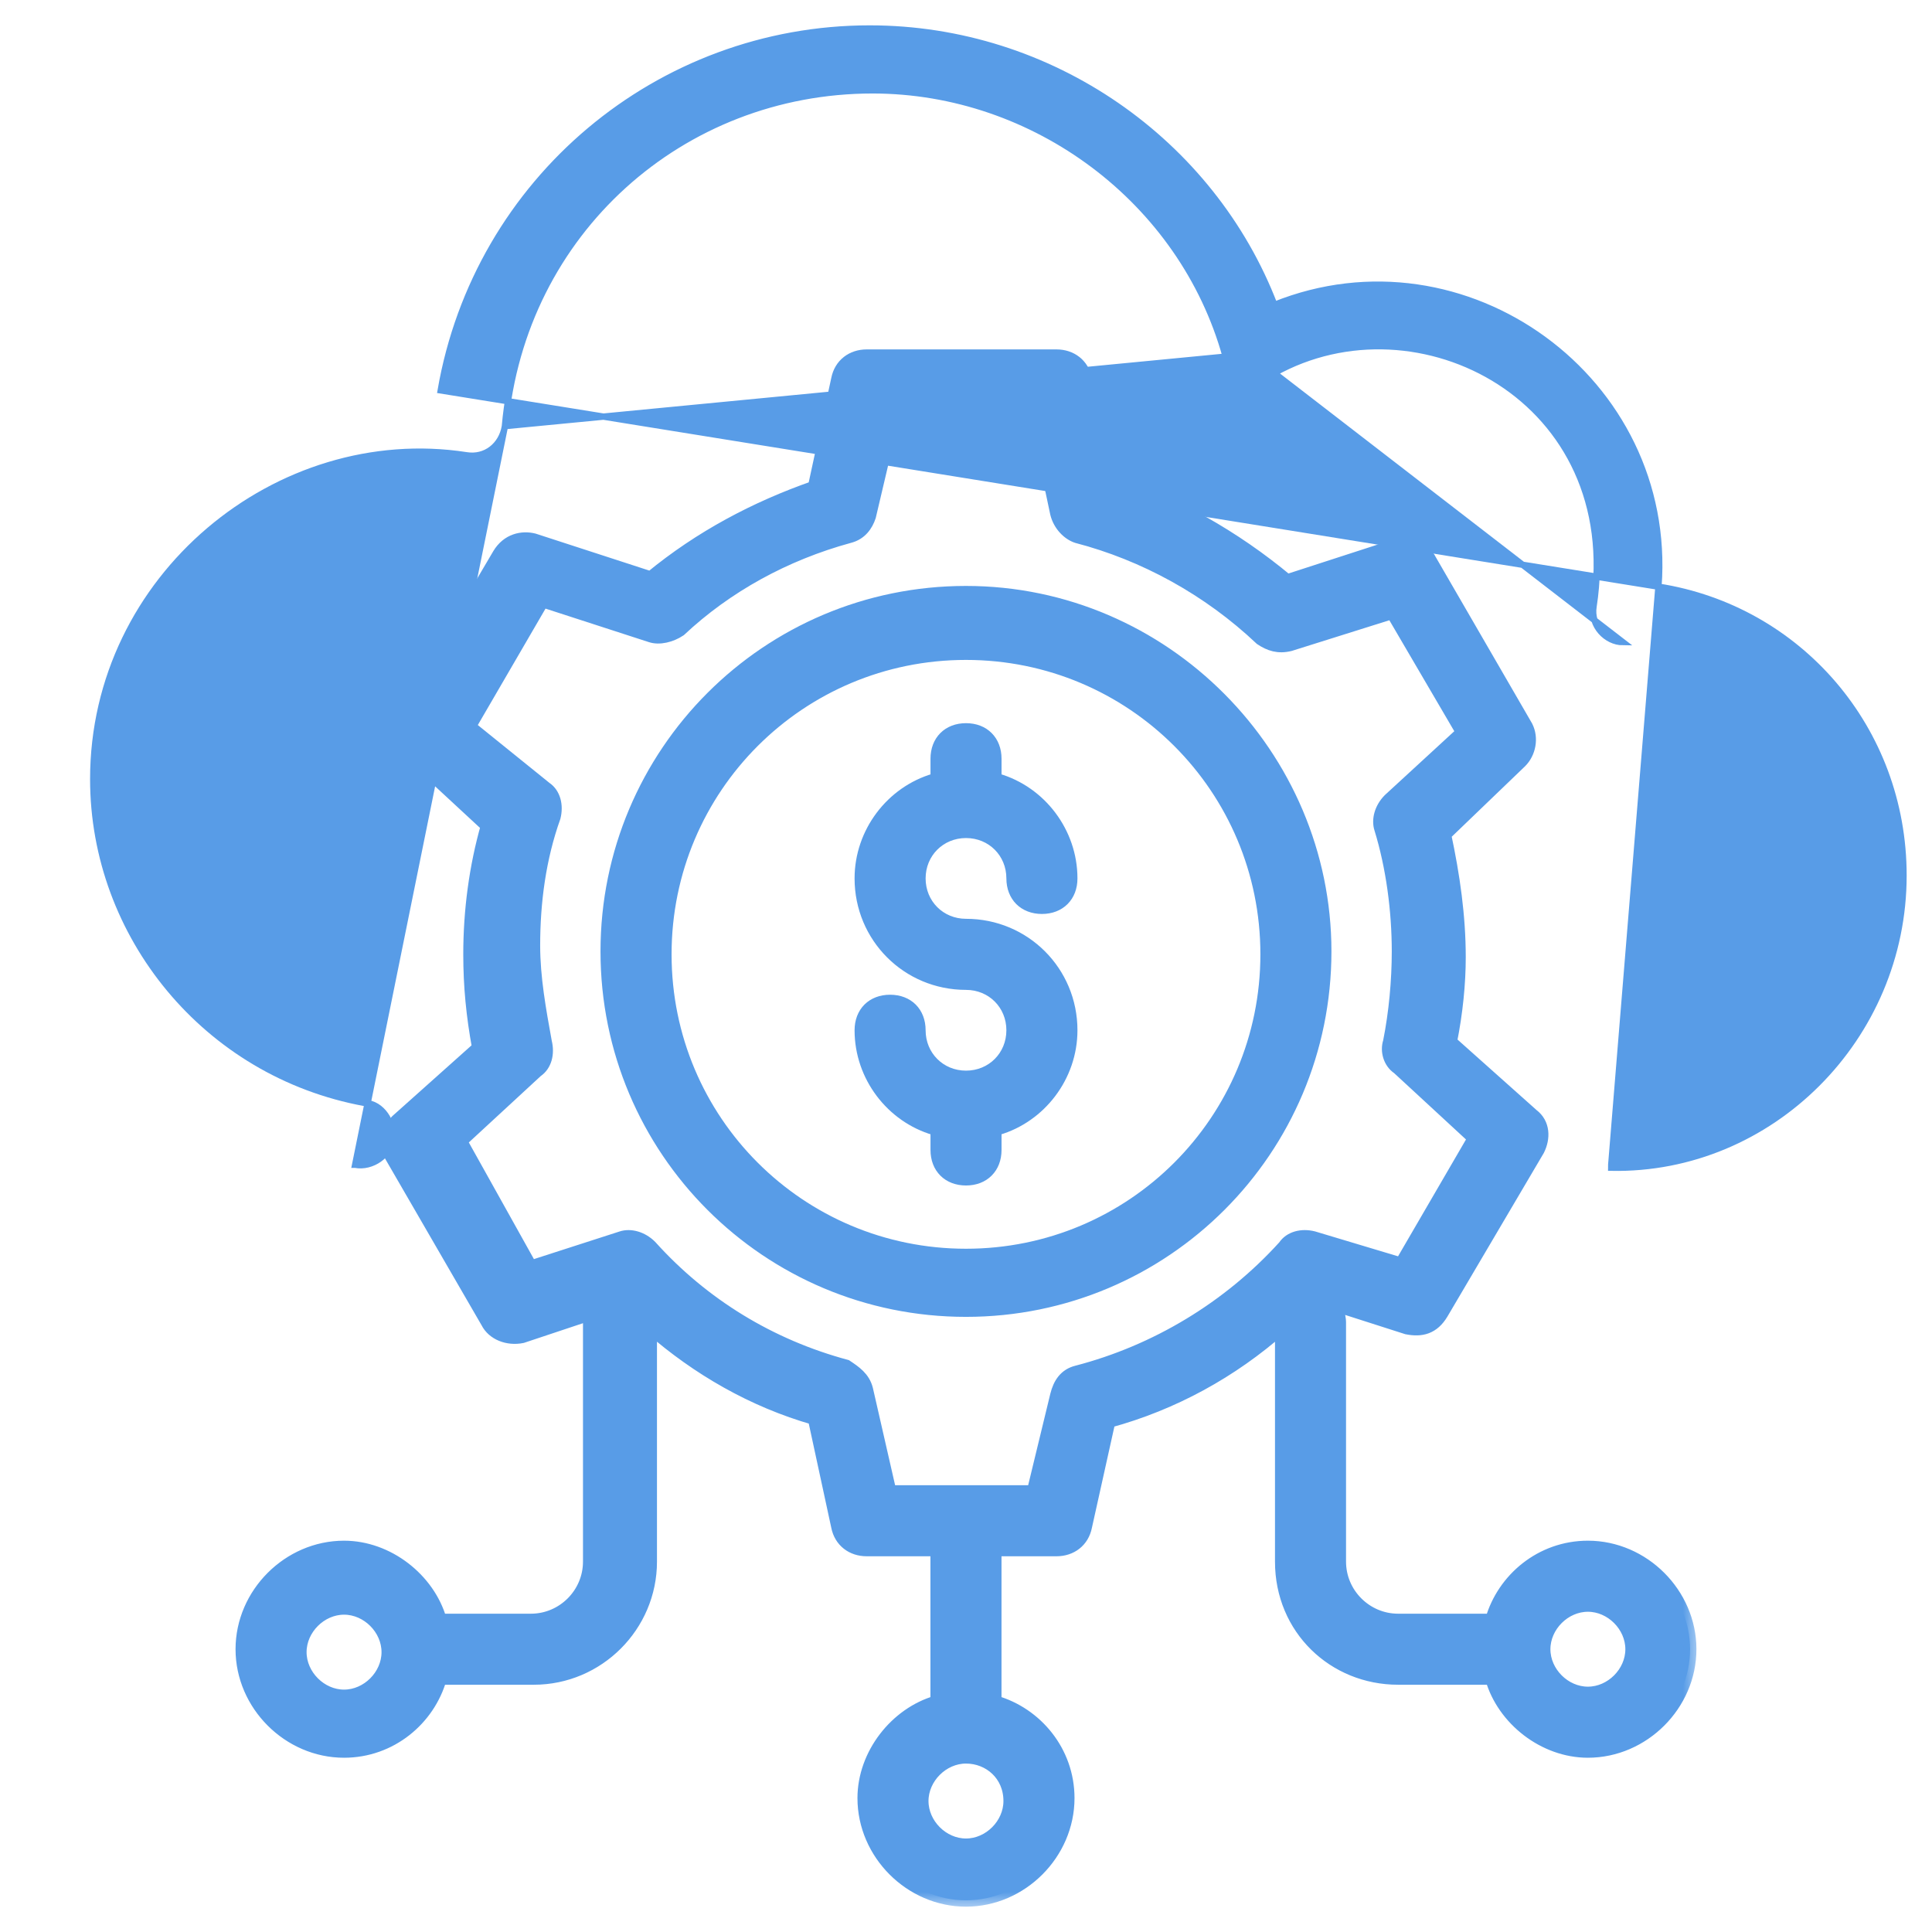 <svg width="61" height="61" viewBox="0 0 61 61" fill="none" xmlns="http://www.w3.org/2000/svg">
<path d="M15.941 13.462L15.941 13.462C15.841 14.063 15.333 14.476 14.72 14.374C8.788 13.461 2.944 18.209 2.944 24.6C2.944 29.527 6.501 33.908 11.519 34.825C11.787 34.829 12.018 34.99 12.167 35.202C12.317 35.413 12.395 35.69 12.347 35.949C12.343 36.217 12.182 36.448 11.97 36.597C11.757 36.748 11.476 36.827 11.215 36.775C11.214 36.775 11.214 36.775 11.213 36.775L11.233 36.677L15.941 13.462ZM15.941 13.462L15.942 13.454M15.941 13.462L15.942 13.454M15.942 13.454C16.49 7.33 21.517 2.852 27.55 2.852C32.669 2.852 37.33 6.326 38.7 11.26L38.7 11.26M15.942 13.454L38.7 11.26M38.7 11.26L38.702 11.264M38.7 11.26L38.702 11.264M38.702 11.264C38.804 11.571 39.012 11.779 39.318 11.881M38.702 11.264L39.318 11.881M52.363 18.523C56.791 19.214 60.1 23.015 60.1 27.642C60.1 32.766 55.908 36.962 50.872 36.869C50.872 36.869 50.872 36.869 50.872 36.869L50.873 36.769L52.363 18.523ZM52.363 18.523C52.85 11.985 46.244 7.21 40.237 9.626C38.26 4.477 33.18 0.9 27.458 0.9C20.801 0.9 15.065 5.686 13.915 12.326L52.363 18.523ZM39.318 11.881C39.616 11.98 39.925 11.982 40.232 11.779M39.318 11.881L40.232 11.779M40.232 11.779C42.501 10.51 45.272 10.714 47.351 12.054C49.427 13.393 50.815 15.866 50.314 19.145C50.212 19.761 50.721 20.273 51.24 20.275L40.232 11.779Z" fill="#589CE7" stroke="#589CE7" stroke-width="0.2"/>
<mask id="path-2-outside-1_467_1702" maskUnits="userSpaceOnUse" x="6.637" y="10.232" width="47" height="50" fill="black">
<rect fill="white" x="6.637" y="10.232" width="47" height="50"/>
<path d="M44.143 52.993H47.093C47.462 54.284 48.752 55.298 50.135 55.298C51.887 55.298 53.362 53.823 53.362 52.072C53.362 50.32 51.887 48.845 50.135 48.845C48.66 48.845 47.462 49.859 47.093 51.15H44.143C43.129 51.15 42.299 50.32 42.299 49.306V41.746C42.299 41.562 42.207 41.285 42.115 41.193L44.419 41.931C44.88 42.023 45.249 41.931 45.526 41.47L48.568 36.307C48.752 35.939 48.752 35.478 48.384 35.201L45.802 32.897C45.987 31.975 46.079 31.053 46.079 30.223C46.079 28.932 45.895 27.642 45.618 26.351L48.015 24.047C48.291 23.77 48.384 23.309 48.199 22.94L45.157 17.686C44.973 17.317 44.512 17.132 44.051 17.225L40.64 18.331C38.98 16.948 37.044 15.842 35.016 15.197L34.279 11.97C34.187 11.509 33.818 11.232 33.357 11.232H27.365C26.904 11.232 26.535 11.509 26.443 11.97L25.706 15.381C23.862 16.026 22.11 16.948 20.543 18.239L16.855 17.04C16.487 16.948 16.026 17.04 15.749 17.501L12.707 22.664C12.523 23.032 12.523 23.493 12.891 23.77L15.38 26.075C15.012 27.365 14.827 28.748 14.827 30.131C14.827 31.145 14.919 32.067 15.104 33.081L12.523 35.386C12.246 35.662 12.154 36.123 12.338 36.492L15.38 41.746C15.565 42.115 16.026 42.3 16.487 42.207L18.699 41.47C18.699 41.562 18.607 41.654 18.607 41.746V49.306C18.607 50.32 17.777 51.15 16.763 51.15H13.905C13.537 49.859 12.246 48.845 10.863 48.845C9.112 48.845 7.637 50.32 7.637 52.072C7.637 53.823 9.112 55.298 10.863 55.298C12.338 55.298 13.537 54.284 13.905 52.993H16.855C18.884 52.993 20.543 51.334 20.543 49.306V41.931C22.018 43.221 23.77 44.236 25.706 44.789L26.443 48.2C26.535 48.66 26.904 48.937 27.365 48.937H29.577V53.731C28.287 54.1 27.273 55.39 27.273 56.773C27.273 58.525 28.748 60 30.499 60C32.251 60 33.726 58.525 33.726 56.773C33.726 55.298 32.712 54.1 31.421 53.731V48.937H33.357C33.818 48.937 34.187 48.66 34.279 48.2L35.016 44.881C37.044 44.328 38.888 43.314 40.456 41.931V49.306C40.456 51.426 42.115 52.993 44.143 52.993ZM50.135 50.689C50.873 50.689 51.518 51.334 51.518 52.072C51.518 52.809 50.873 53.454 50.135 53.454C49.398 53.454 48.752 52.809 48.752 52.072C48.752 51.334 49.398 50.689 50.135 50.689ZM10.863 53.547C10.126 53.547 9.48 52.901 9.48 52.164C9.48 51.426 10.126 50.781 10.863 50.781C11.601 50.781 12.246 51.426 12.246 52.164C12.246 52.901 11.601 53.547 10.863 53.547ZM31.882 56.865C31.882 57.603 31.237 58.248 30.499 58.248C29.762 58.248 29.116 57.603 29.116 56.865C29.116 56.128 29.762 55.482 30.499 55.482C31.237 55.482 31.882 56.035 31.882 56.865ZM34.002 43.314C33.634 43.406 33.449 43.682 33.357 44.051L32.62 47.093H28.102L27.365 43.867C27.273 43.498 26.996 43.314 26.72 43.129C24.323 42.484 22.202 41.193 20.543 39.35C20.266 39.073 19.898 38.981 19.621 39.073L16.763 39.995L14.551 36.031L16.948 33.818C17.224 33.634 17.316 33.265 17.224 32.897C17.04 31.882 16.855 30.868 16.855 29.854C16.855 28.471 17.04 27.089 17.501 25.798C17.593 25.429 17.501 25.061 17.224 24.876L14.827 22.94L17.132 18.976L20.543 20.082C20.82 20.175 21.188 20.082 21.465 19.898C22.94 18.515 24.784 17.501 26.812 16.948C27.18 16.856 27.365 16.579 27.457 16.303L28.195 13.168H32.712L33.357 16.21C33.449 16.579 33.726 16.856 34.002 16.948C36.123 17.501 38.151 18.607 39.81 20.175C40.087 20.359 40.363 20.451 40.732 20.359L43.959 19.345L46.171 23.125L43.866 25.245C43.59 25.521 43.498 25.89 43.59 26.167C43.959 27.365 44.143 28.748 44.143 30.039C44.143 30.96 44.051 31.975 43.866 32.897C43.774 33.173 43.866 33.542 44.143 33.726L46.54 35.939L44.235 39.903L41.469 39.073C41.101 38.981 40.732 39.073 40.548 39.35C38.796 41.285 36.491 42.668 34.002 43.314Z"/>
</mask>
<path d="M44.143 52.993H47.093C47.462 54.284 48.752 55.298 50.135 55.298C51.887 55.298 53.362 53.823 53.362 52.072C53.362 50.32 51.887 48.845 50.135 48.845C48.66 48.845 47.462 49.859 47.093 51.15H44.143C43.129 51.15 42.299 50.32 42.299 49.306V41.746C42.299 41.562 42.207 41.285 42.115 41.193L44.419 41.931C44.88 42.023 45.249 41.931 45.526 41.47L48.568 36.307C48.752 35.939 48.752 35.478 48.384 35.201L45.802 32.897C45.987 31.975 46.079 31.053 46.079 30.223C46.079 28.932 45.895 27.642 45.618 26.351L48.015 24.047C48.291 23.77 48.384 23.309 48.199 22.94L45.157 17.686C44.973 17.317 44.512 17.132 44.051 17.225L40.64 18.331C38.98 16.948 37.044 15.842 35.016 15.197L34.279 11.97C34.187 11.509 33.818 11.232 33.357 11.232H27.365C26.904 11.232 26.535 11.509 26.443 11.97L25.706 15.381C23.862 16.026 22.11 16.948 20.543 18.239L16.855 17.04C16.487 16.948 16.026 17.04 15.749 17.501L12.707 22.664C12.523 23.032 12.523 23.493 12.891 23.77L15.38 26.075C15.012 27.365 14.827 28.748 14.827 30.131C14.827 31.145 14.919 32.067 15.104 33.081L12.523 35.386C12.246 35.662 12.154 36.123 12.338 36.492L15.38 41.746C15.565 42.115 16.026 42.3 16.487 42.207L18.699 41.47C18.699 41.562 18.607 41.654 18.607 41.746V49.306C18.607 50.32 17.777 51.15 16.763 51.15H13.905C13.537 49.859 12.246 48.845 10.863 48.845C9.112 48.845 7.637 50.32 7.637 52.072C7.637 53.823 9.112 55.298 10.863 55.298C12.338 55.298 13.537 54.284 13.905 52.993H16.855C18.884 52.993 20.543 51.334 20.543 49.306V41.931C22.018 43.221 23.77 44.236 25.706 44.789L26.443 48.2C26.535 48.66 26.904 48.937 27.365 48.937H29.577V53.731C28.287 54.1 27.273 55.39 27.273 56.773C27.273 58.525 28.748 60 30.499 60C32.251 60 33.726 58.525 33.726 56.773C33.726 55.298 32.712 54.1 31.421 53.731V48.937H33.357C33.818 48.937 34.187 48.66 34.279 48.2L35.016 44.881C37.044 44.328 38.888 43.314 40.456 41.931V49.306C40.456 51.426 42.115 52.993 44.143 52.993ZM50.135 50.689C50.873 50.689 51.518 51.334 51.518 52.072C51.518 52.809 50.873 53.454 50.135 53.454C49.398 53.454 48.752 52.809 48.752 52.072C48.752 51.334 49.398 50.689 50.135 50.689ZM10.863 53.547C10.126 53.547 9.48 52.901 9.48 52.164C9.48 51.426 10.126 50.781 10.863 50.781C11.601 50.781 12.246 51.426 12.246 52.164C12.246 52.901 11.601 53.547 10.863 53.547ZM31.882 56.865C31.882 57.603 31.237 58.248 30.499 58.248C29.762 58.248 29.116 57.603 29.116 56.865C29.116 56.128 29.762 55.482 30.499 55.482C31.237 55.482 31.882 56.035 31.882 56.865ZM34.002 43.314C33.634 43.406 33.449 43.682 33.357 44.051L32.62 47.093H28.102L27.365 43.867C27.273 43.498 26.996 43.314 26.72 43.129C24.323 42.484 22.202 41.193 20.543 39.35C20.266 39.073 19.898 38.981 19.621 39.073L16.763 39.995L14.551 36.031L16.948 33.818C17.224 33.634 17.316 33.265 17.224 32.897C17.04 31.882 16.855 30.868 16.855 29.854C16.855 28.471 17.04 27.089 17.501 25.798C17.593 25.429 17.501 25.061 17.224 24.876L14.827 22.94L17.132 18.976L20.543 20.082C20.82 20.175 21.188 20.082 21.465 19.898C22.94 18.515 24.784 17.501 26.812 16.948C27.18 16.856 27.365 16.579 27.457 16.303L28.195 13.168H32.712L33.357 16.21C33.449 16.579 33.726 16.856 34.002 16.948C36.123 17.501 38.151 18.607 39.81 20.175C40.087 20.359 40.363 20.451 40.732 20.359L43.959 19.345L46.171 23.125L43.866 25.245C43.59 25.521 43.498 25.89 43.59 26.167C43.959 27.365 44.143 28.748 44.143 30.039C44.143 30.96 44.051 31.975 43.866 32.897C43.774 33.173 43.866 33.542 44.143 33.726L46.54 35.939L44.235 39.903L41.469 39.073C41.101 38.981 40.732 39.073 40.548 39.35C38.796 41.285 36.491 42.668 34.002 43.314Z" fill="#589CE7"/>
<path d="M44.143 52.993H47.093C47.462 54.284 48.752 55.298 50.135 55.298C51.887 55.298 53.362 53.823 53.362 52.072C53.362 50.32 51.887 48.845 50.135 48.845C48.66 48.845 47.462 49.859 47.093 51.15H44.143C43.129 51.15 42.299 50.32 42.299 49.306V41.746C42.299 41.562 42.207 41.285 42.115 41.193L44.419 41.931C44.88 42.023 45.249 41.931 45.526 41.47L48.568 36.307C48.752 35.939 48.752 35.478 48.384 35.201L45.802 32.897C45.987 31.975 46.079 31.053 46.079 30.223C46.079 28.932 45.895 27.642 45.618 26.351L48.015 24.047C48.291 23.77 48.384 23.309 48.199 22.94L45.157 17.686C44.973 17.317 44.512 17.132 44.051 17.225L40.64 18.331C38.98 16.948 37.044 15.842 35.016 15.197L34.279 11.97C34.187 11.509 33.818 11.232 33.357 11.232H27.365C26.904 11.232 26.535 11.509 26.443 11.97L25.706 15.381C23.862 16.026 22.11 16.948 20.543 18.239L16.855 17.04C16.487 16.948 16.026 17.04 15.749 17.501L12.707 22.664C12.523 23.032 12.523 23.493 12.891 23.77L15.38 26.075C15.012 27.365 14.827 28.748 14.827 30.131C14.827 31.145 14.919 32.067 15.104 33.081L12.523 35.386C12.246 35.662 12.154 36.123 12.338 36.492L15.38 41.746C15.565 42.115 16.026 42.3 16.487 42.207L18.699 41.47C18.699 41.562 18.607 41.654 18.607 41.746V49.306C18.607 50.32 17.777 51.15 16.763 51.15H13.905C13.537 49.859 12.246 48.845 10.863 48.845C9.112 48.845 7.637 50.32 7.637 52.072C7.637 53.823 9.112 55.298 10.863 55.298C12.338 55.298 13.537 54.284 13.905 52.993H16.855C18.884 52.993 20.543 51.334 20.543 49.306V41.931C22.018 43.221 23.77 44.236 25.706 44.789L26.443 48.2C26.535 48.66 26.904 48.937 27.365 48.937H29.577V53.731C28.287 54.1 27.273 55.39 27.273 56.773C27.273 58.525 28.748 60 30.499 60C32.251 60 33.726 58.525 33.726 56.773C33.726 55.298 32.712 54.1 31.421 53.731V48.937H33.357C33.818 48.937 34.187 48.66 34.279 48.2L35.016 44.881C37.044 44.328 38.888 43.314 40.456 41.931V49.306C40.456 51.426 42.115 52.993 44.143 52.993ZM50.135 50.689C50.873 50.689 51.518 51.334 51.518 52.072C51.518 52.809 50.873 53.454 50.135 53.454C49.398 53.454 48.752 52.809 48.752 52.072C48.752 51.334 49.398 50.689 50.135 50.689ZM10.863 53.547C10.126 53.547 9.48 52.901 9.48 52.164C9.48 51.426 10.126 50.781 10.863 50.781C11.601 50.781 12.246 51.426 12.246 52.164C12.246 52.901 11.601 53.547 10.863 53.547ZM31.882 56.865C31.882 57.603 31.237 58.248 30.499 58.248C29.762 58.248 29.116 57.603 29.116 56.865C29.116 56.128 29.762 55.482 30.499 55.482C31.237 55.482 31.882 56.035 31.882 56.865ZM34.002 43.314C33.634 43.406 33.449 43.682 33.357 44.051L32.62 47.093H28.102L27.365 43.867C27.273 43.498 26.996 43.314 26.72 43.129C24.323 42.484 22.202 41.193 20.543 39.35C20.266 39.073 19.898 38.981 19.621 39.073L16.763 39.995L14.551 36.031L16.948 33.818C17.224 33.634 17.316 33.265 17.224 32.897C17.04 31.882 16.855 30.868 16.855 29.854C16.855 28.471 17.04 27.089 17.501 25.798C17.593 25.429 17.501 25.061 17.224 24.876L14.827 22.94L17.132 18.976L20.543 20.082C20.82 20.175 21.188 20.082 21.465 19.898C22.94 18.515 24.784 17.501 26.812 16.948C27.18 16.856 27.365 16.579 27.457 16.303L28.195 13.168H32.712L33.357 16.21C33.449 16.579 33.726 16.856 34.002 16.948C36.123 17.501 38.151 18.607 39.81 20.175C40.087 20.359 40.363 20.451 40.732 20.359L43.959 19.345L46.171 23.125L43.866 25.245C43.59 25.521 43.498 25.89 43.59 26.167C43.959 27.365 44.143 28.748 44.143 30.039C44.143 30.96 44.051 31.975 43.866 32.897C43.774 33.173 43.866 33.542 44.143 33.726L46.54 35.939L44.235 39.903L41.469 39.073C41.101 38.981 40.732 39.073 40.548 39.35C38.796 41.285 36.491 42.668 34.002 43.314Z" stroke="#589CE7" stroke-width="0.4" mask="url(#path-2-outside-1_467_1702)"/>
<path d="M30.5 26.36C31.275 26.36 31.875 26.96 31.875 27.735C31.875 28.034 31.976 28.291 32.158 28.474C32.341 28.656 32.598 28.757 32.897 28.757C33.197 28.757 33.454 28.656 33.636 28.474C33.819 28.291 33.919 28.034 33.919 27.735C33.919 26.241 32.91 24.93 31.522 24.524V23.955C31.522 23.656 31.422 23.399 31.239 23.216C31.057 23.033 30.8 22.933 30.5 22.933C30.201 22.933 29.944 23.033 29.761 23.216C29.579 23.399 29.479 23.656 29.479 23.955V24.524C28.09 24.93 27.082 26.241 27.082 27.735C27.082 29.634 28.601 31.154 30.5 31.154C31.275 31.154 31.875 31.754 31.875 32.529C31.875 33.303 31.275 33.904 30.5 33.904C29.726 33.904 29.125 33.303 29.125 32.529C29.125 32.229 29.025 31.972 28.843 31.789C28.66 31.607 28.403 31.507 28.104 31.507C27.804 31.507 27.547 31.607 27.364 31.789C27.182 31.972 27.082 32.229 27.082 32.529C27.082 34.023 28.09 35.333 29.479 35.739V36.308C29.479 36.608 29.579 36.865 29.761 37.047C29.944 37.23 30.201 37.33 30.5 37.33C30.8 37.33 31.057 37.23 31.239 37.047C31.422 36.865 31.522 36.608 31.522 36.308V35.739C32.91 35.333 33.919 34.023 33.919 32.529C33.919 30.63 32.399 29.11 30.5 29.11C29.726 29.11 29.125 28.509 29.125 27.735C29.125 26.96 29.726 26.36 30.5 26.36Z" fill="#589CE7" stroke="#589CE7" stroke-width="0.2"/>
<path d="M30.499 18.6C24.175 18.6 19.06 23.715 19.06 30.039C19.06 36.363 24.175 41.478 30.499 41.478C36.823 41.478 41.938 36.363 41.938 30.039C41.938 23.808 36.824 18.6 30.499 18.6ZM30.499 39.527C25.3 39.527 21.104 35.331 21.104 30.131C21.104 24.932 25.3 20.736 30.499 20.736C35.699 20.736 39.895 24.932 39.895 30.131C39.895 35.331 35.699 39.527 30.499 39.527Z" fill="#589CE7" stroke="#589CE7" stroke-width="0.2"/>
</svg>
